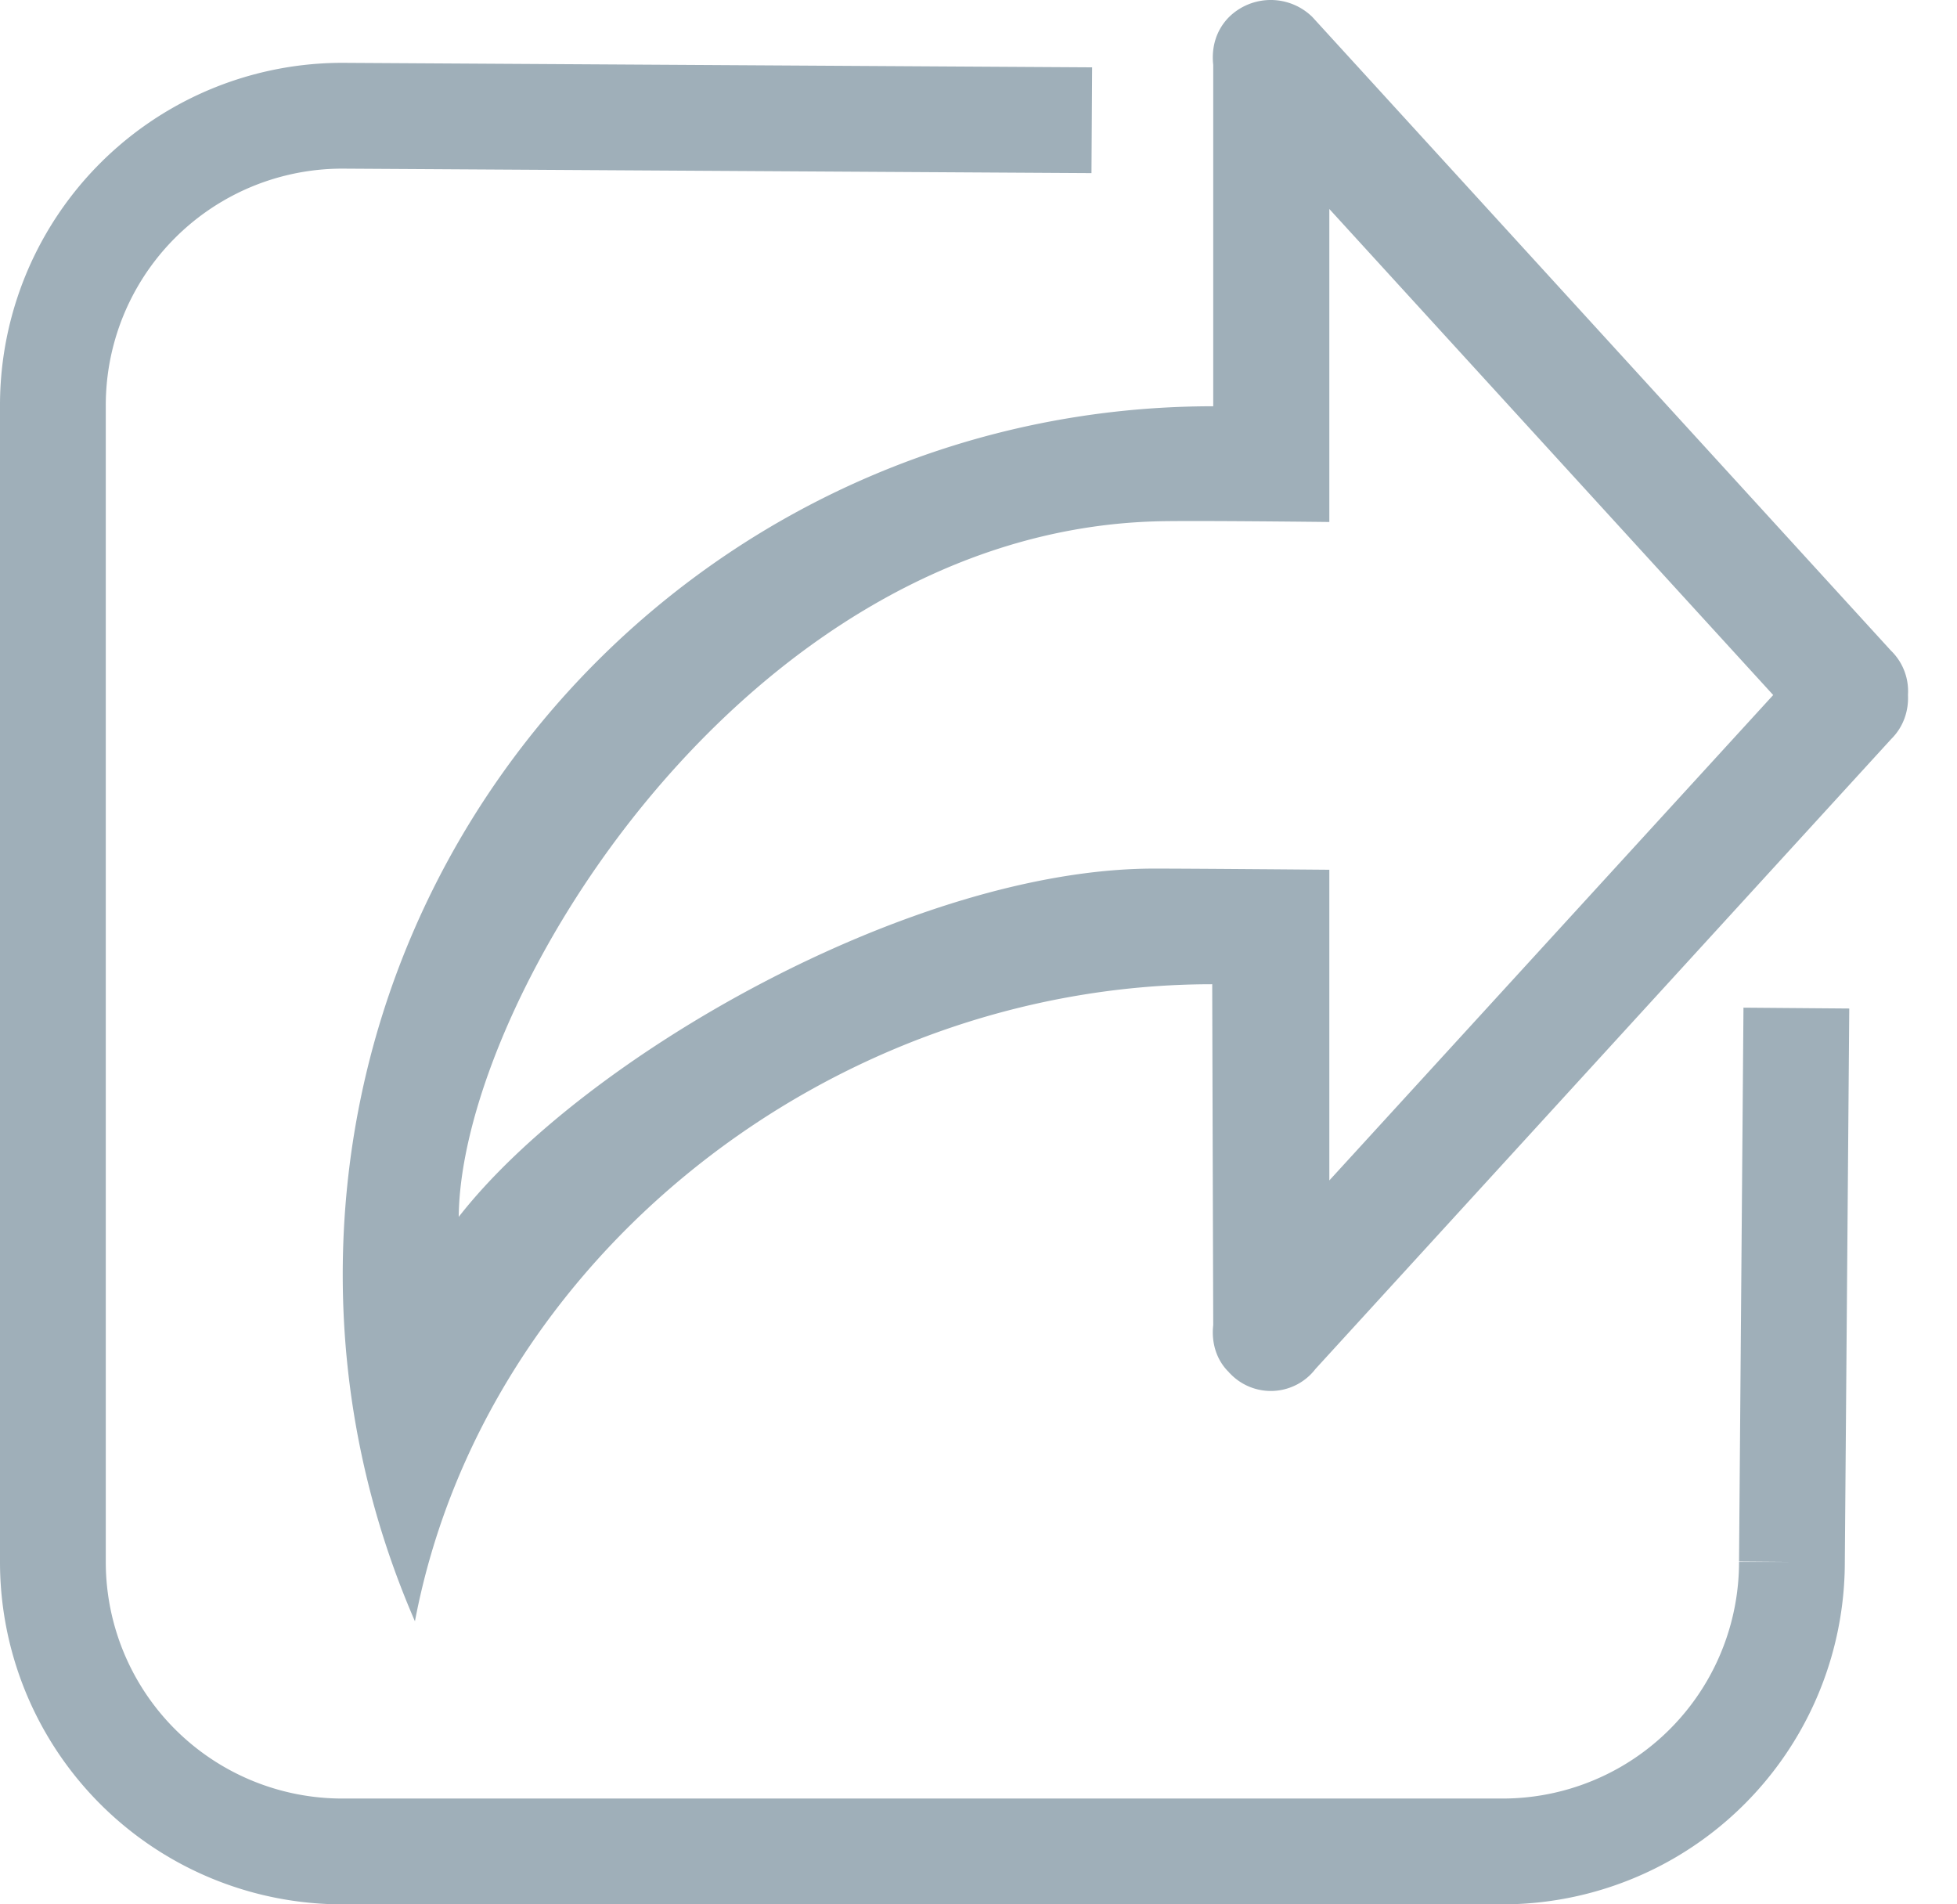<svg width="37" height="36" viewBox="0 0 37 36" xmlns="http://www.w3.org/2000/svg"><title>share</title><g fill="none" fill-rule="evenodd"><path d="M33.963 19.057l-.084 10.47A5.472 5.472 0 0 1 28.394 35H6.484A5.472 5.472 0 0 1 1 29.526V7.661a5.472 5.472 0 0 1 5.485-5.473l14.157.085" stroke="#9FAFB9" stroke-width="2"/><path d="M25.133 22.315v-5.873s-2.592-.022-3.31-.022c-4.57 0-10.784 3.555-13.15 6.584.036-4.112 5.41-12.906 13.15-13.147.571-.021 3.31.011 3.31.011V3.951l8.392 9.188-8.392 9.176zm10.625-10.008L24.811.32a1.125 1.125 0 0 0-1.572 0c-.25.251-.338.58-.301.908V7.68c-9.089 0-16.458 7.35-16.458 16.417 0 2.33.49 4.54 1.365 6.552 1.3-6.847 7.84-12.043 15.074-12.043 0 .372.019 6.443.019 6.443-.037.317.051.656.301.896.002.011.007.011.009.011a1.064 1.064 0 0 0 1.623-.077l10.887-11.91c.232-.23.33-.536.315-.831a1.07 1.07 0 0 0-.315-.832z" fill="#9FAFB9"/></g></svg>
